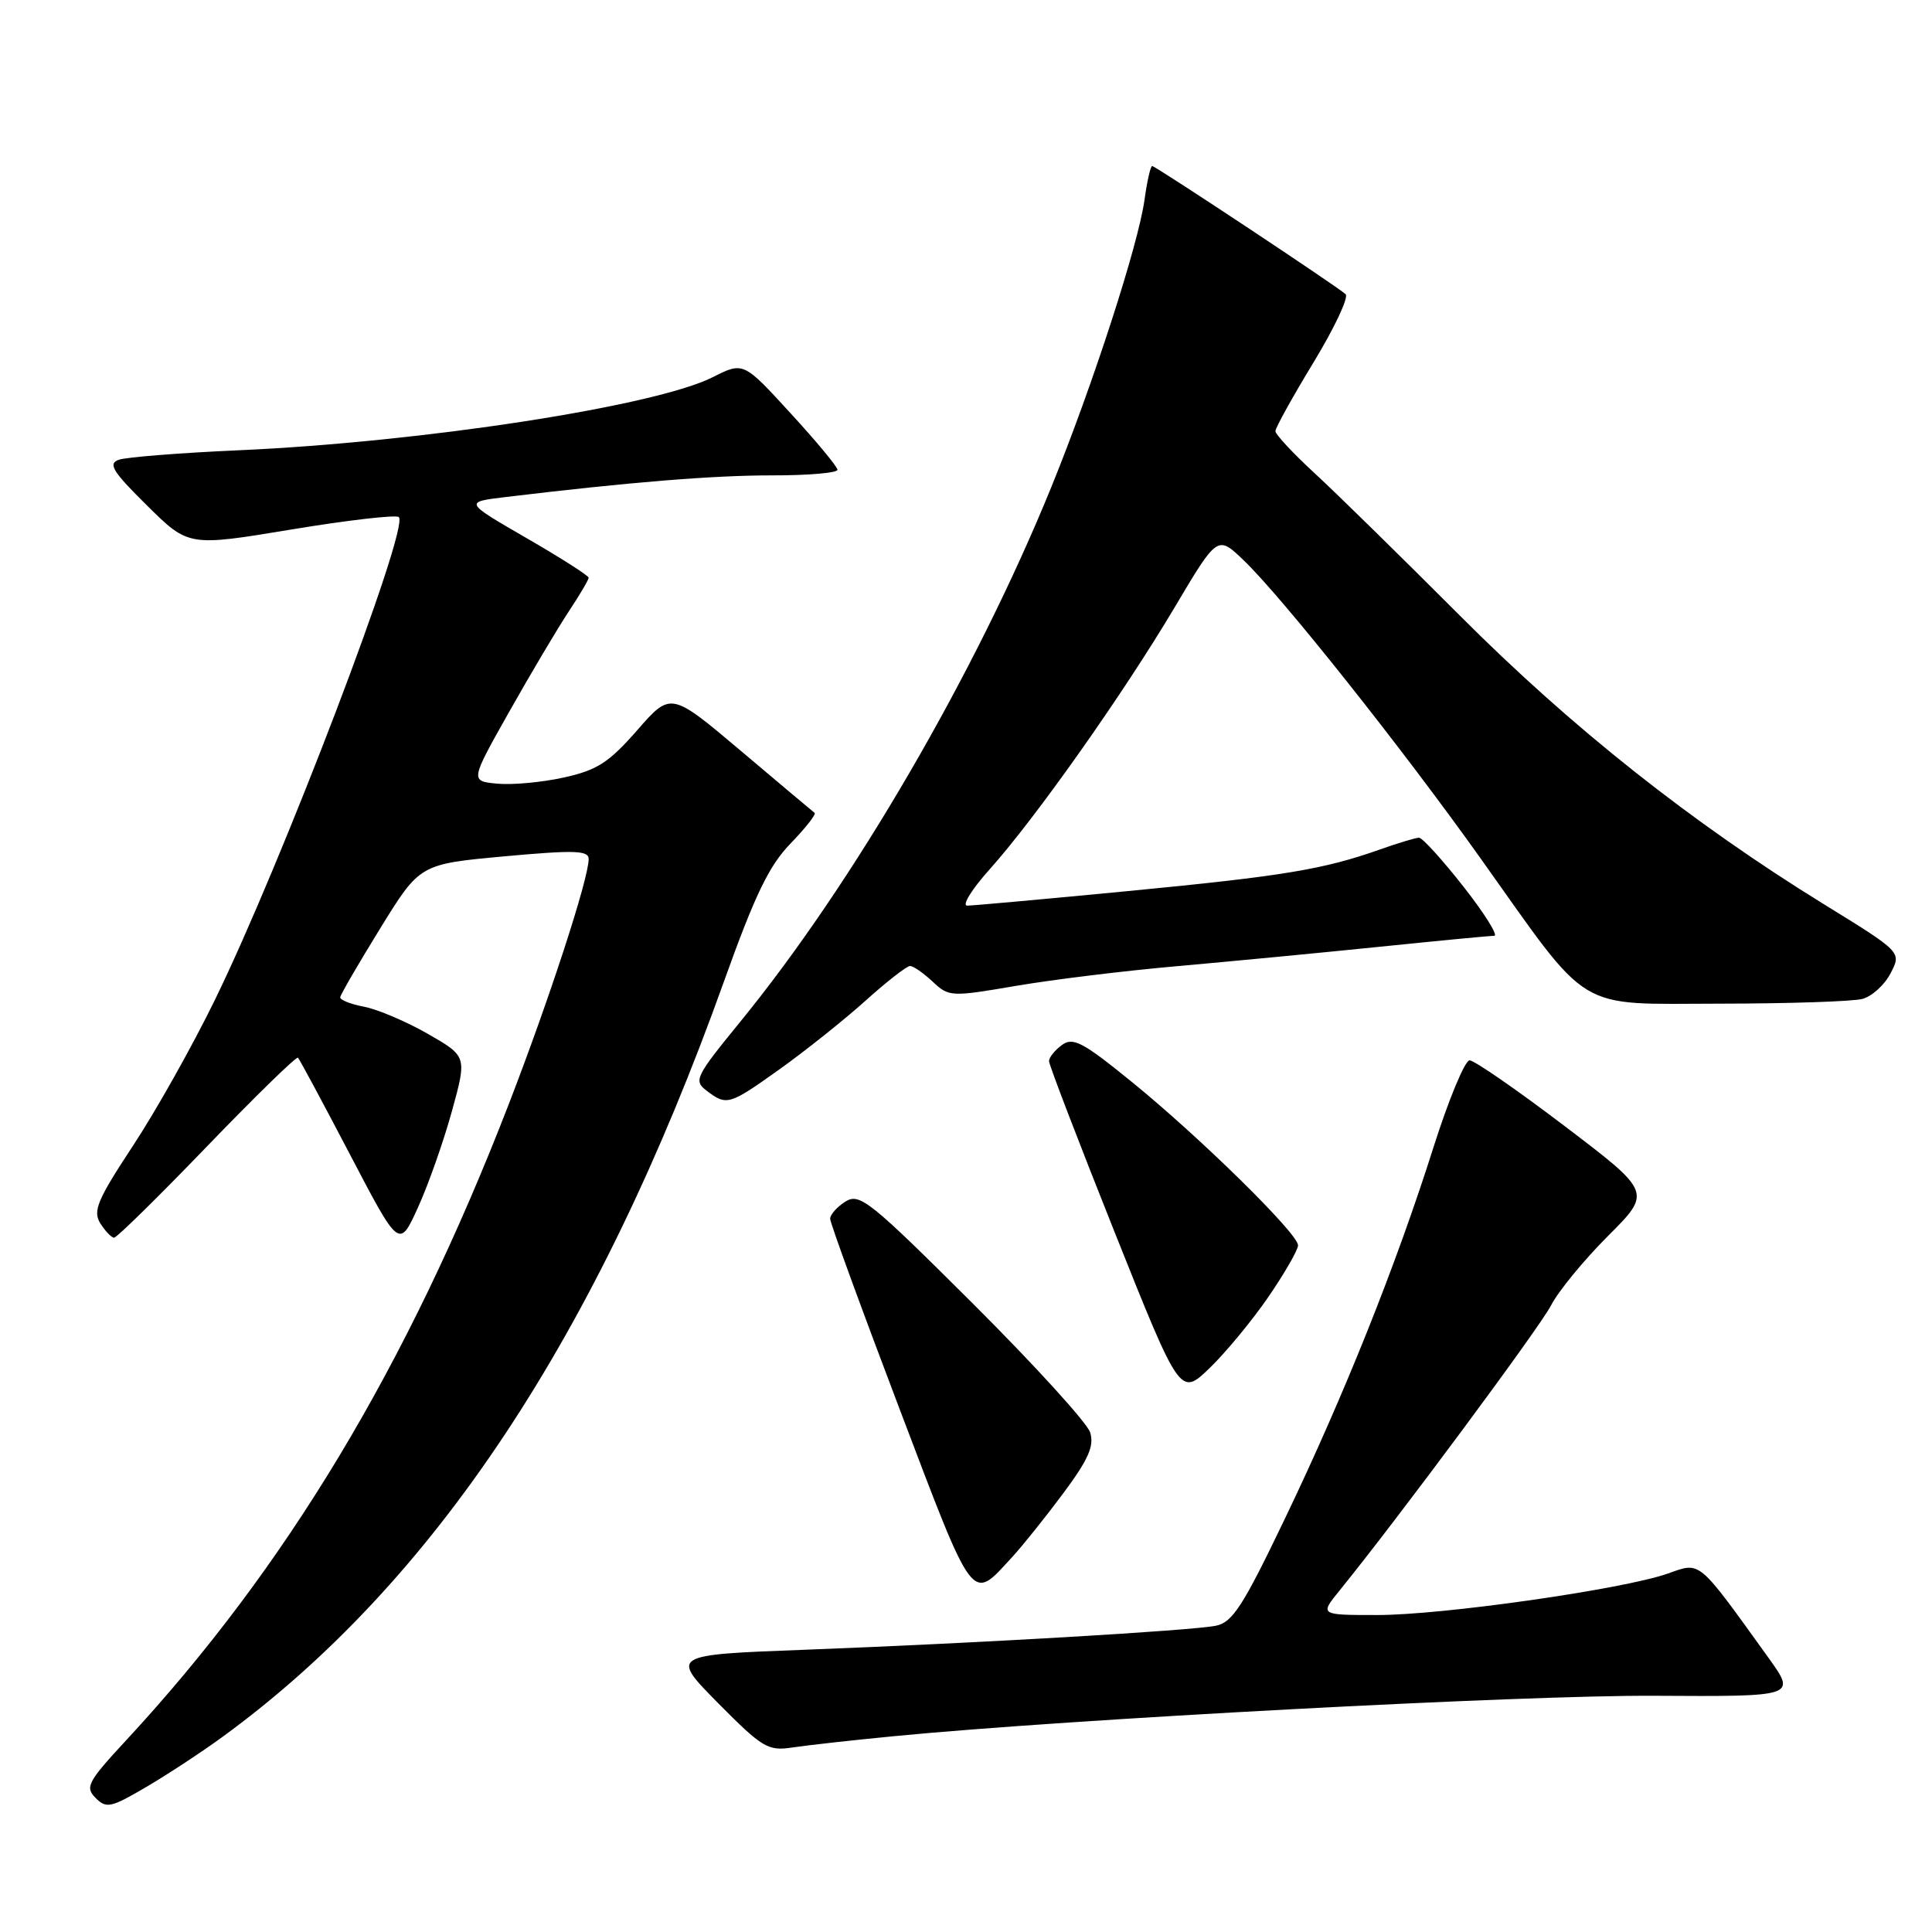 <?xml version="1.0" encoding="UTF-8" standalone="no"?>
<!DOCTYPE svg PUBLIC "-//W3C//DTD SVG 1.1//EN" "http://www.w3.org/Graphics/SVG/1.1/DTD/svg11.dtd" >
<svg xmlns="http://www.w3.org/2000/svg" xmlns:xlink="http://www.w3.org/1999/xlink" version="1.1" viewBox="0 0 256 256">
 <g >
 <path fill="currentColor"
d=" M 29.49 230.14 C 57.43 209.77 79.09 177.14 95.95 129.99 C 100.04 118.57 101.90 114.71 104.75 111.77 C 106.74 109.72 108.17 107.89 107.94 107.71 C 107.70 107.53 103.31 103.84 98.20 99.52 C 88.89 91.66 88.89 91.66 84.43 96.76 C 80.68 101.05 79.12 102.05 74.73 103.02 C 71.85 103.66 67.88 104.03 65.89 103.84 C 62.29 103.50 62.29 103.50 67.48 94.30 C 70.33 89.24 73.87 83.29 75.33 81.07 C 76.80 78.86 78.00 76.82 78.00 76.55 C 78.00 76.28 74.29 73.91 69.75 71.29 C 61.50 66.52 61.50 66.52 67.00 65.86 C 83.38 63.89 94.42 62.99 102.25 62.99 C 107.06 63.00 110.99 62.66 110.97 62.25 C 110.96 61.84 108.15 58.45 104.72 54.72 C 98.50 47.93 98.50 47.93 94.42 49.99 C 86.76 53.84 55.93 58.59 31.50 59.67 C 23.80 60.01 16.71 60.58 15.74 60.92 C 14.28 61.44 14.91 62.47 19.48 66.98 C 24.98 72.42 24.98 72.42 38.61 70.16 C 46.11 68.92 52.52 68.18 52.85 68.52 C 54.27 69.94 37.38 114.27 28.47 132.50 C 25.52 138.55 20.63 147.26 17.60 151.85 C 12.89 159.00 12.28 160.47 13.29 162.10 C 13.95 163.14 14.77 164.00 15.12 164.00 C 15.48 164.00 21.02 158.55 27.44 151.89 C 33.86 145.23 39.28 139.95 39.48 140.15 C 39.69 140.35 42.79 146.13 46.38 152.99 C 52.90 165.46 52.90 165.46 55.39 159.98 C 56.76 156.97 58.78 151.23 59.88 147.24 C 61.88 139.97 61.88 139.97 56.69 136.99 C 53.84 135.36 50.04 133.74 48.25 133.40 C 46.46 133.06 45.03 132.49 45.08 132.14 C 45.12 131.79 47.51 127.67 50.39 123.00 C 55.63 114.50 55.63 114.50 66.82 113.47 C 76.16 112.62 78.00 112.68 78.00 113.83 C 78.00 116.44 72.75 132.53 67.34 146.50 C 53.94 181.07 37.89 207.75 16.73 230.58 C 11.61 236.11 11.24 236.81 12.67 238.24 C 14.09 239.67 14.70 239.53 19.37 236.79 C 22.19 235.14 26.75 232.14 29.49 230.14 Z  M 118.50 230.05 C 141.74 227.79 201.91 224.59 219.26 224.70 C 238.03 224.81 238.03 224.81 234.32 219.65 C 224.85 206.49 225.40 206.95 220.98 208.51 C 215.06 210.59 191.21 214.00 182.50 214.00 C 174.86 214.00 174.86 214.00 177.50 210.75 C 185.13 201.36 203.97 175.96 205.51 172.99 C 206.48 171.10 209.88 166.96 213.07 163.77 C 218.86 157.98 218.86 157.98 207.36 149.24 C 201.03 144.43 195.35 140.50 194.73 140.50 C 194.11 140.50 191.96 145.68 189.95 152.00 C 184.98 167.69 178.12 184.84 170.27 201.20 C 164.69 212.85 163.31 214.98 161.10 215.42 C 157.76 216.08 129.54 217.73 106.66 218.60 C 88.83 219.27 88.83 219.27 95.16 225.68 C 101.04 231.61 101.76 232.04 105.00 231.55 C 106.92 231.26 113.00 230.58 118.50 230.05 Z  M 134.10 206.34 C 135.54 204.78 138.61 200.93 140.94 197.80 C 144.23 193.36 145.01 191.59 144.45 189.80 C 144.05 188.53 137.05 180.85 128.90 172.72 C 115.26 159.13 113.91 158.04 112.03 159.21 C 110.92 159.91 110.00 160.94 110.00 161.49 C 110.00 162.05 114.14 173.38 119.19 186.68 C 129.18 212.97 128.65 212.27 134.10 206.34 Z  M 168.10 171.80 C 170.24 168.67 172.00 165.61 172.00 165.01 C 172.00 163.47 159.02 150.71 149.96 143.35 C 143.47 138.07 142.18 137.39 140.71 138.47 C 139.77 139.16 139.00 140.12 139.00 140.60 C 139.00 141.09 142.91 151.28 147.69 163.26 C 156.38 185.03 156.38 185.03 160.29 181.27 C 162.44 179.19 165.95 174.94 168.10 171.80 Z  M 103.37 141.63 C 106.74 139.22 111.82 135.17 114.65 132.63 C 117.48 130.08 120.15 128.00 120.58 128.00 C 121.02 128.00 122.36 128.93 123.58 130.07 C 125.73 132.09 125.99 132.11 134.64 130.63 C 139.51 129.80 149.12 128.62 156.00 128.02 C 162.88 127.41 174.90 126.26 182.72 125.46 C 190.54 124.66 197.41 124.00 197.99 124.00 C 198.56 124.00 196.74 121.08 193.93 117.50 C 191.12 113.92 188.47 111.00 188.03 111.00 C 187.60 111.00 185.28 111.70 182.88 112.55 C 175.36 115.21 170.11 116.08 149.50 118.07 C 138.50 119.13 128.90 120.00 128.16 120.00 C 127.42 120.00 128.77 117.82 131.16 115.16 C 137.22 108.39 148.82 91.96 155.61 80.54 C 161.32 70.92 161.32 70.92 164.76 74.21 C 169.86 79.08 185.70 99.02 196.12 113.65 C 210.96 134.50 208.49 133.00 227.95 132.99 C 237.05 132.98 245.53 132.70 246.79 132.36 C 248.05 132.02 249.73 130.49 250.52 128.95 C 251.97 126.16 251.97 126.16 241.73 119.85 C 224.15 109.01 208.22 96.39 193.45 81.58 C 185.72 73.84 177.06 65.34 174.20 62.71 C 171.34 60.08 169.00 57.56 169.00 57.13 C 169.00 56.69 171.27 52.59 174.05 48.02 C 176.83 43.44 178.74 39.38 178.30 38.98 C 177.06 37.87 153.11 22.00 152.67 22.00 C 152.45 22.00 152.00 23.99 151.66 26.43 C 150.85 32.37 144.82 50.98 139.32 64.50 C 129.31 89.12 113.02 117.12 98.07 135.41 C 92.13 142.69 91.88 143.19 93.64 144.53 C 96.31 146.55 96.60 146.46 103.37 141.63 Z "/>
</g>
</svg>